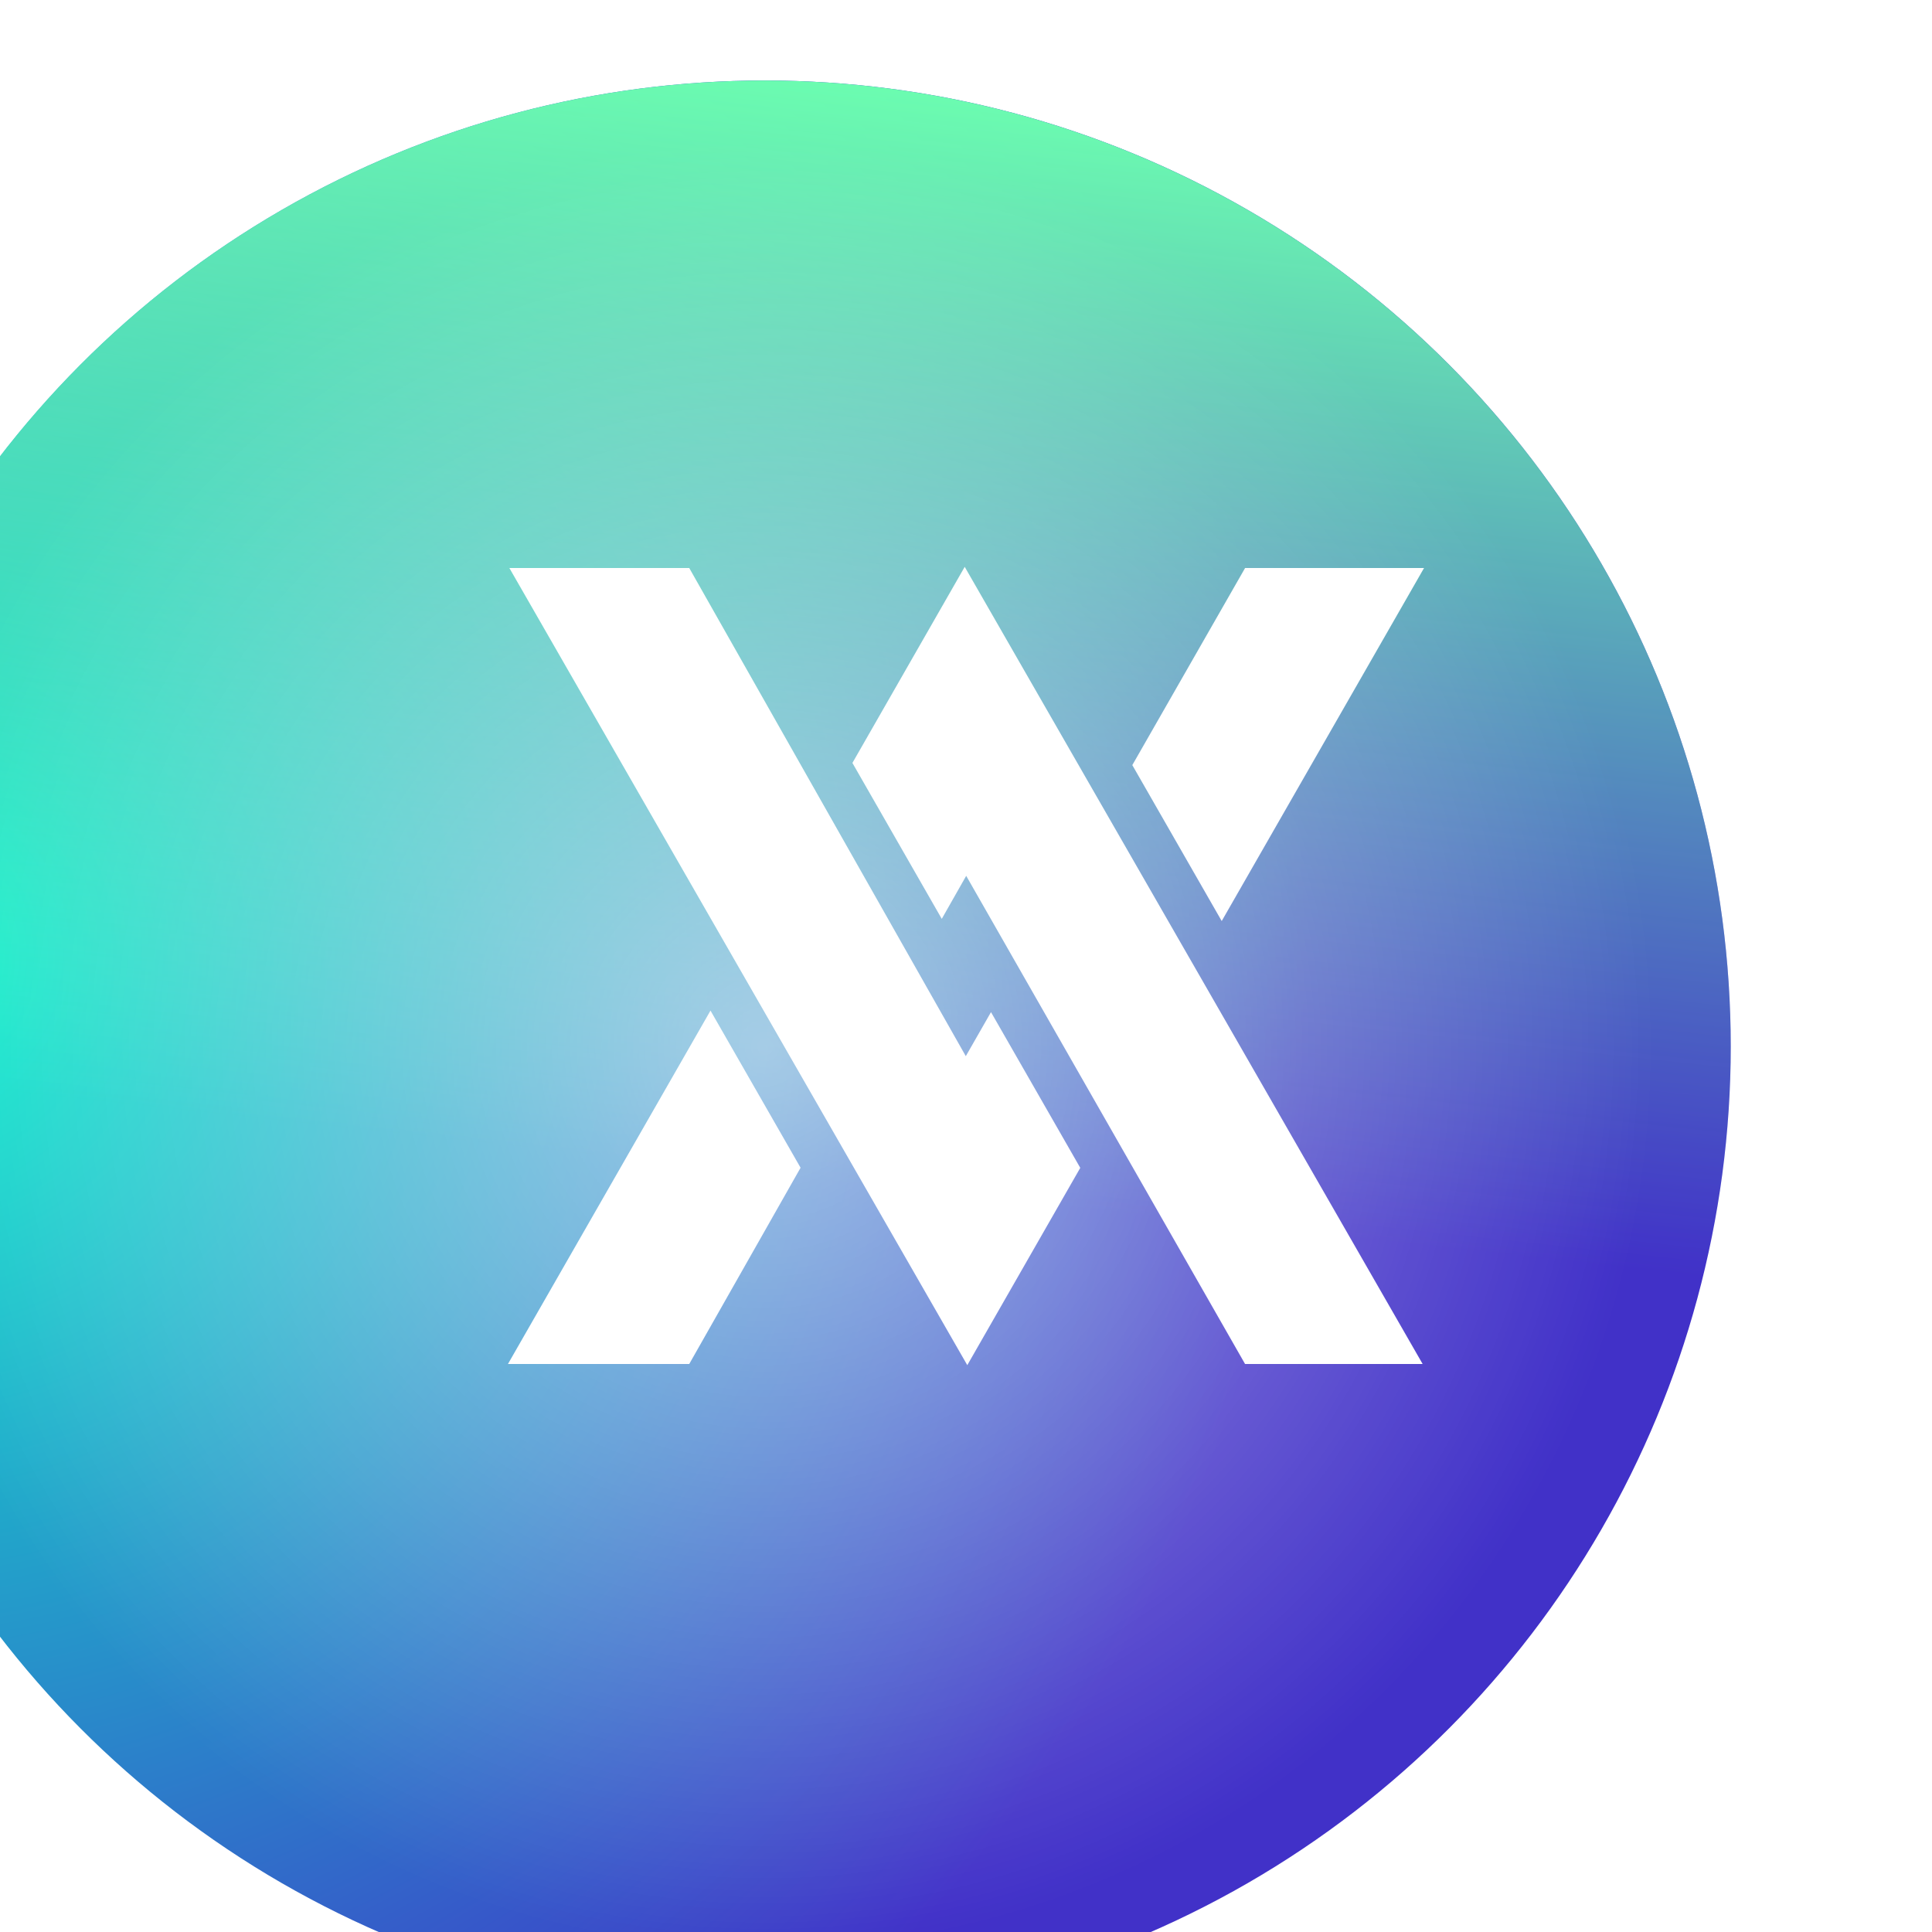 <svg width="48" height="48" viewBox="0 0 48 48" fill="none" xmlns="http://www.w3.org/2000/svg">
    <g filter="url(#filter0_ii_0_1)">
        <circle cx="24" cy="24" r="24" fill="url(#paint0_radial_0_1)" />
        <circle cx="24" cy="24" r="24" fill="url(#paint1_linear_0_1)" />
        <circle cx="24" cy="24" r="24" fill="url(#paint2_radial_0_1)" fill-opacity="0.56" />
    </g>
    <path d="M17.652 25.108L12.62 33.888H17.124L19.89 29.012L17.652 25.108Z" fill="white" />
    <path d="M24.621 25.146L23.995 26.24L17.124 14.112H12.655L24.032 33.917L26.839 29.015L24.621 25.146Z"
        fill="white" />
    <path d="M23.968 14.083L21.178 18.955L23.398 22.829L24.005 21.76L30.933 33.888H35.345L23.968 14.083Z"
        fill="white" />
    <path d="M30.353 22.883L35.38 14.112H30.934L28.132 19.009L30.353 22.883Z" fill="white" />
    <defs>
        <filter id="filter0_ii_0_1" x="-5" y="-4" width="53" height="58" filterUnits="userSpaceOnUse"
            color-interpolation-filters="sRGB">
            <feFlood flood-opacity="0" result="BackgroundImageFix" />
            <feBlend mode="normal" in="SourceGraphic" in2="BackgroundImageFix" result="shape" />
            <feColorMatrix in="SourceAlpha" type="matrix" values="0 0 0 0 0 0 0 0 0 0 0 0 0 0 0 0 0 0 127 0"
                result="hardAlpha" />
            <feOffset dx="-5" dy="-4" />
            <feGaussianBlur stdDeviation="5.5" />
            <feComposite in2="hardAlpha" operator="arithmetic" k2="-1" k3="1" />
            <feColorMatrix type="matrix" values="0 0 0 0 0.961 0 0 0 0 0.082 0 0 0 0 0.945 0 0 0 1 0" />
            <feBlend mode="normal" in2="shape" result="effect1_innerShadow_0_1" />
            <feColorMatrix in="SourceAlpha" type="matrix" values="0 0 0 0 0 0 0 0 0 0 0 0 0 0 0 0 0 0 127 0"
                result="hardAlpha" />
            <feOffset dy="6" />
            <feGaussianBlur stdDeviation="8" />
            <feComposite in2="hardAlpha" operator="arithmetic" k2="-1" k3="1" />
            <feColorMatrix type="matrix" values="0 0 0 0 1 0 0 0 0 0.967 0 0 0 0 0.671 0 0 0 1 0" />
            <feBlend mode="normal" in2="effect1_innerShadow_0_1" result="effect2_innerShadow_0_1" />
        </filter>
        <radialGradient id="paint0_radial_0_1" cx="0" cy="0" r="1" gradientUnits="userSpaceOnUse"
            gradientTransform="translate(2.644 21.559) rotate(13.369) scale(46.619)">
            <stop stop-color="#0BF6CC" />
            <stop offset="0.745" stop-color="#4131C8" />
        </radialGradient>
        <linearGradient id="paint1_linear_0_1" x1="24" y1="43.119" x2="28.678" y2="-9.09219e-09"
            gradientUnits="userSpaceOnUse">
            <stop offset="0.365" stop-color="#6CFFB0" stop-opacity="0" />
            <stop offset="1" stop-color="#6CFFB0" />
        </linearGradient>
        <radialGradient id="paint2_radial_0_1" cx="0" cy="0" r="1" gradientUnits="userSpaceOnUse"
            gradientTransform="translate(24 24) rotate(90) scale(22.373 22.177)">
            <stop stop-color="white" />
            <stop offset="1" stop-color="white" stop-opacity="0" />
        </radialGradient>
    </defs>
</svg>